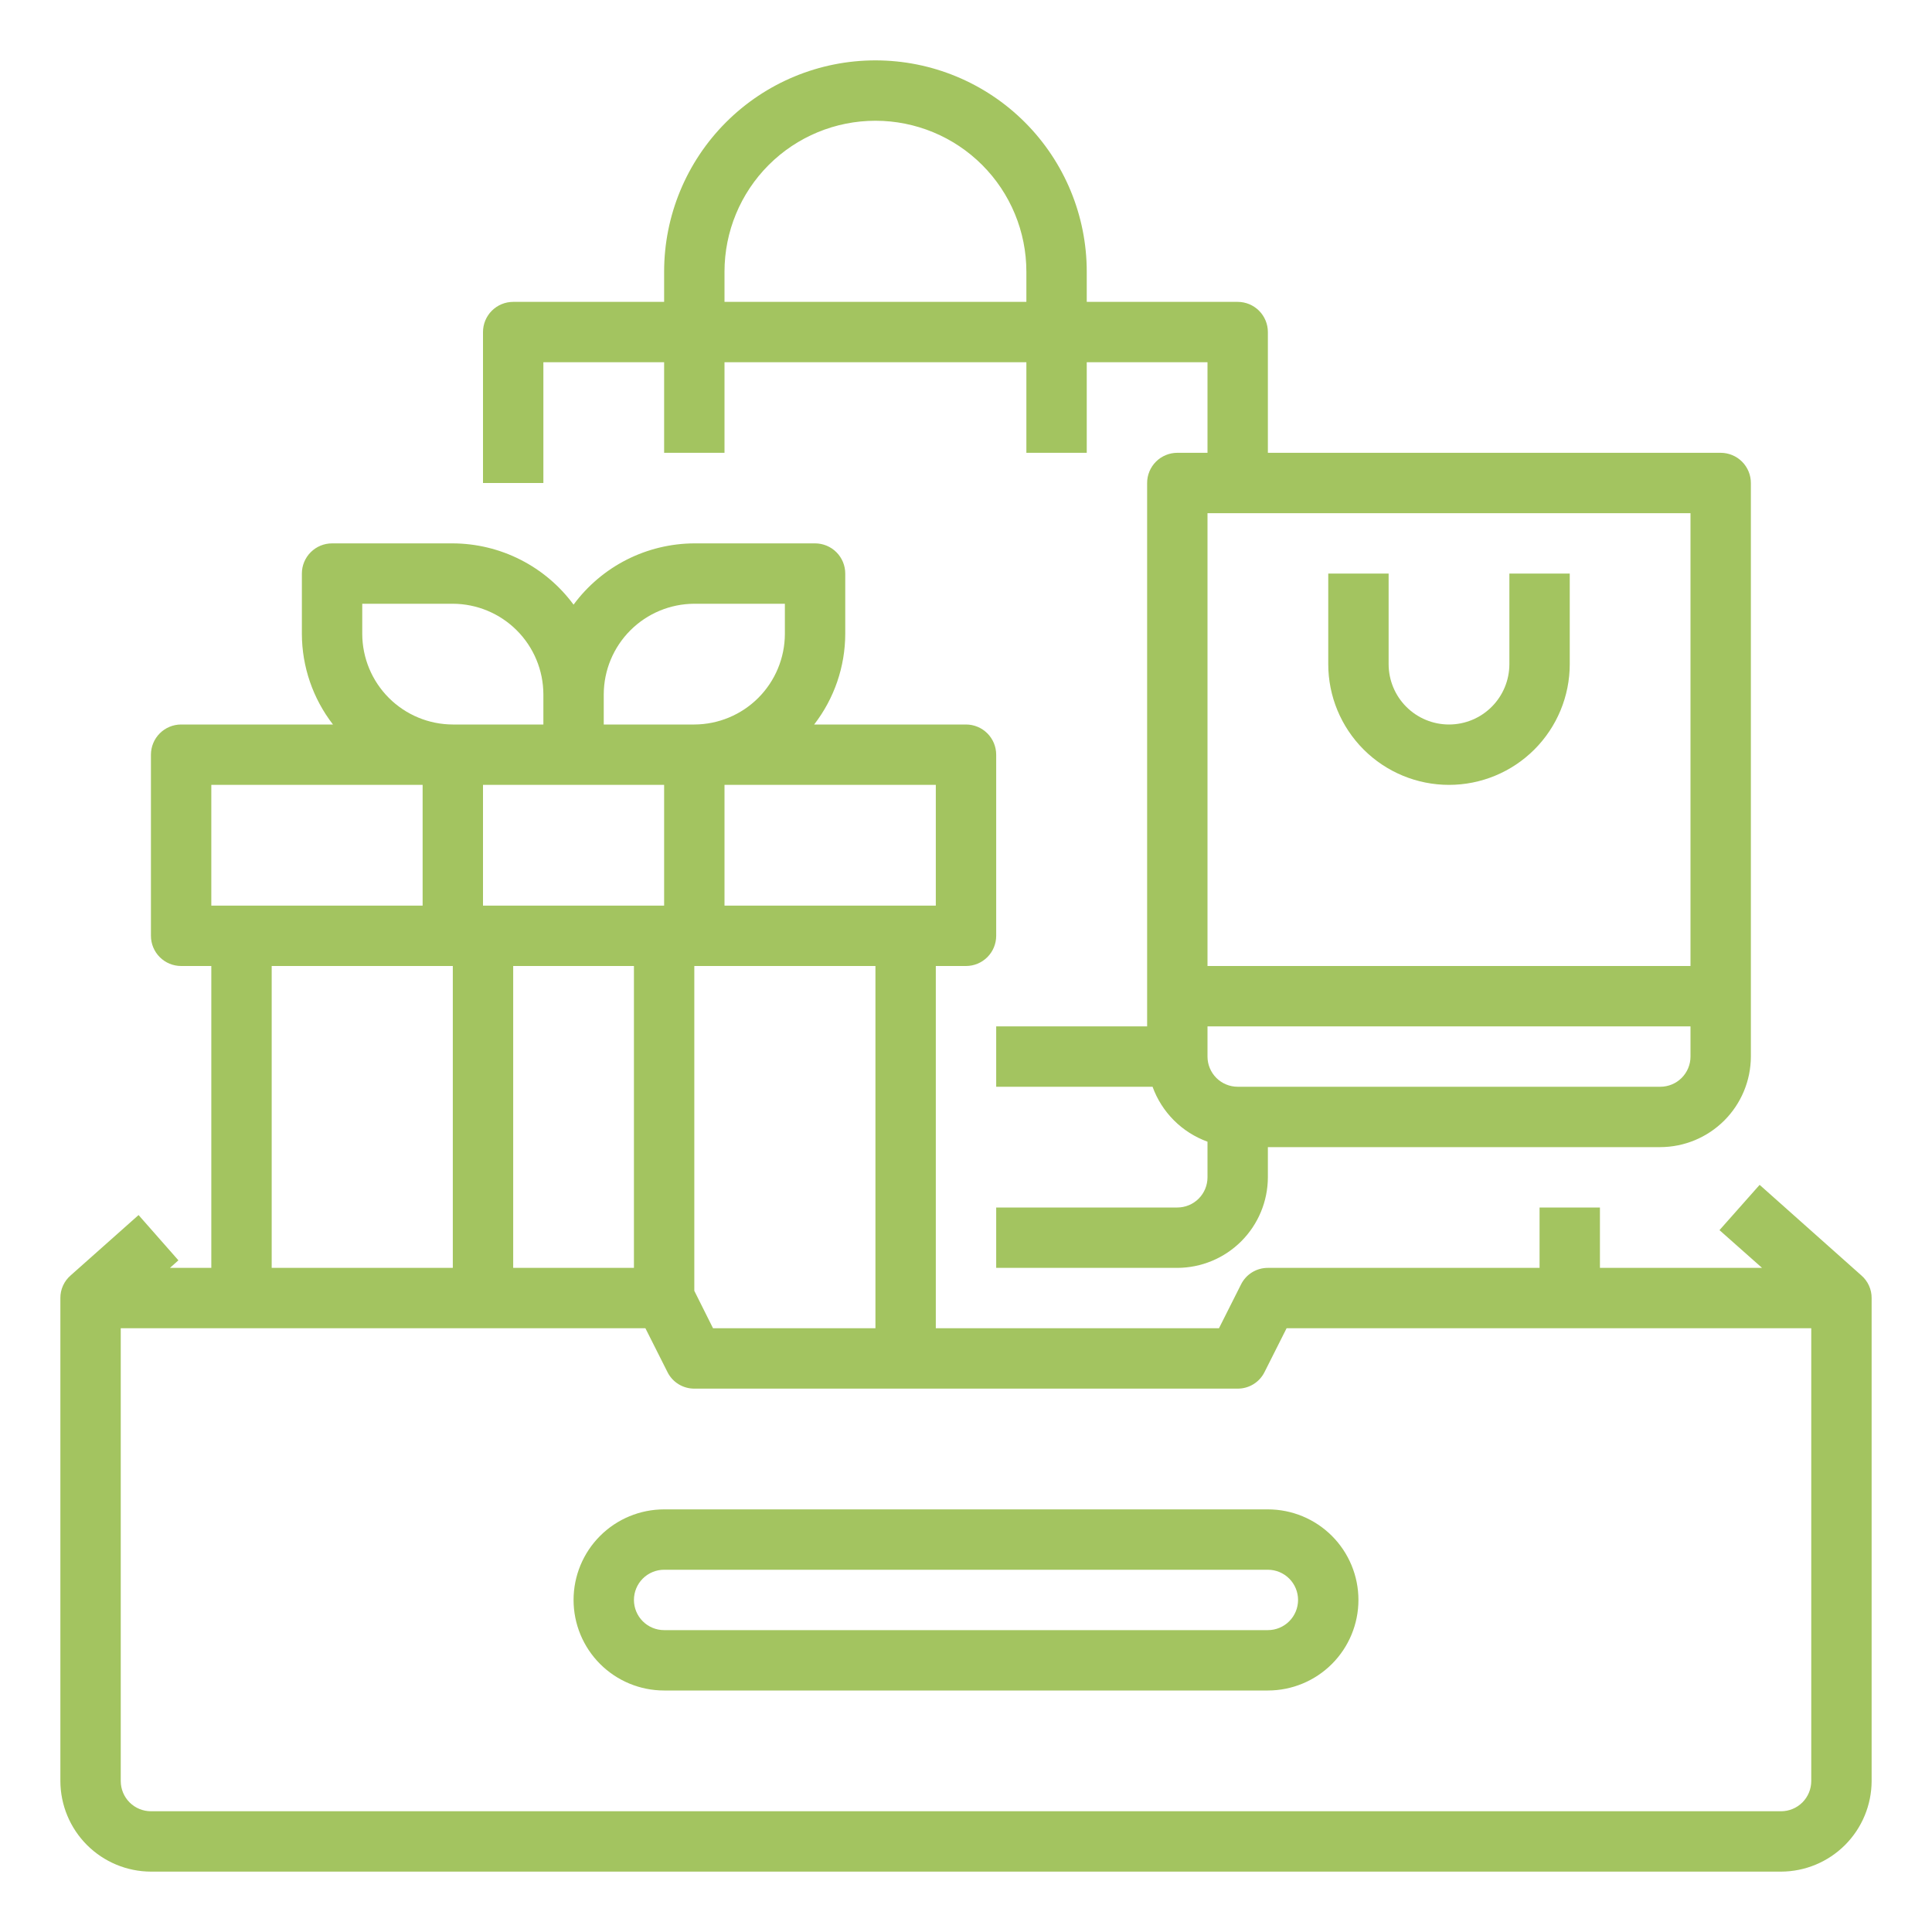 <svg width="1080" height="1080" viewBox="0 0 1080 1080" fill="none" xmlns="http://www.w3.org/2000/svg">
<path d="M708.75 843.75H371.25C357.823 843.75 344.947 849.084 335.453 858.578C325.959 868.072 320.625 880.948 320.625 894.375C320.625 907.802 325.959 920.678 335.453 930.172C344.947 939.666 357.823 945 371.25 945H708.75C722.177 945 735.053 939.666 744.547 930.172C754.041 920.678 759.375 907.802 759.375 894.375C759.375 880.948 754.041 868.072 744.547 858.578C735.053 849.084 722.177 843.75 708.75 843.75V843.75ZM708.75 911.25H371.25C366.774 911.25 362.482 909.472 359.318 906.307C356.153 903.143 354.375 898.851 354.375 894.375C354.375 889.899 356.153 885.607 359.318 882.443C362.482 879.278 366.774 877.5 371.25 877.5H708.75C713.226 877.5 717.518 879.278 720.682 882.443C723.847 885.607 725.625 889.899 725.625 894.375C725.625 898.851 723.847 903.143 720.682 906.307C717.518 909.472 713.226 911.25 708.75 911.25Z" fill="#A3C460"/>
<path d="M1040.51 712.969L983.644 662.344L961.2 687.656L984.994 708.75H894.375V675H860.625V708.75H708.75C705.629 708.736 702.566 709.599 699.911 711.239C697.256 712.88 695.115 715.233 693.731 718.031L681.412 742.5H523.125V540H540C544.475 540 548.768 538.222 551.932 535.057C555.097 531.893 556.875 527.601 556.875 523.125V421.875C556.875 417.399 555.097 413.107 551.932 409.943C548.768 406.778 544.475 405 540 405H455.119C466.338 390.504 472.449 372.705 472.5 354.375V320.625C472.5 316.149 470.722 311.857 467.557 308.693C464.393 305.528 460.1 303.75 455.625 303.75H388.125C374.982 303.801 362.033 306.925 350.312 312.873C338.592 318.821 328.426 327.428 320.625 338.006C312.824 327.428 302.658 318.821 290.937 312.873C279.217 306.925 266.268 303.801 253.125 303.75H185.625C181.149 303.75 176.857 305.528 173.693 308.693C170.528 311.857 168.75 316.149 168.75 320.625V354.375C168.801 372.705 174.912 390.504 186.131 405H101.25C96.774 405 92.482 406.778 89.318 409.943C86.153 413.107 84.375 417.399 84.375 421.875V523.125C84.375 527.601 86.153 531.893 89.318 535.057C92.482 538.222 96.774 540 101.25 540H118.125V708.75H95.006L99.731 704.531L77.456 679.219L39.487 712.969C37.671 714.536 36.217 716.48 35.227 718.666C34.236 720.851 33.732 723.226 33.75 725.625V995.625C33.79 1009.04 39.137 1021.89 48.622 1031.38C58.107 1040.86 70.961 1046.21 84.375 1046.25H995.625C1009.04 1046.21 1021.89 1040.86 1031.38 1031.38C1040.86 1021.89 1046.21 1009.04 1046.25 995.625V725.625C1046.27 723.226 1045.76 720.851 1044.77 718.666C1043.78 716.48 1042.33 714.536 1040.51 712.969V712.969ZM523.125 438.75V506.25H405V438.75H523.125ZM489.375 540V742.5H398.587L388.125 721.575V540H489.375ZM337.5 388.125C337.54 374.711 342.887 361.857 352.372 352.372C361.857 342.887 374.711 337.54 388.125 337.5H438.75V354.375C438.71 367.789 433.363 380.643 423.878 390.128C414.393 399.613 401.539 404.96 388.125 405H337.5V388.125ZM371.25 438.75V506.25H270V438.75H371.25ZM354.375 540V708.75H286.875V540H354.375ZM202.5 337.5H253.125C266.539 337.54 279.393 342.887 288.878 352.372C298.363 361.857 303.71 374.711 303.75 388.125V405H253.125C239.711 404.96 226.857 399.613 217.372 390.128C207.887 380.643 202.54 367.789 202.5 354.375V337.5ZM118.125 438.75H236.25V506.25H118.125V438.75ZM253.125 540V708.75H151.875V540H253.125ZM1012.5 995.625C1012.5 1000.1 1010.72 1004.39 1007.56 1007.56C1004.39 1010.72 1000.1 1012.5 995.625 1012.5H84.375C79.899 1012.5 75.607 1010.72 72.443 1007.56C69.278 1004.39 67.5 1000.1 67.5 995.625V742.5H360.787L373.106 766.969C374.49 769.767 376.631 772.12 379.286 773.761C381.941 775.401 385.004 776.264 388.125 776.25H691.875C694.996 776.264 698.059 775.401 700.714 773.761C703.369 772.12 705.51 769.767 706.894 766.969L719.212 742.5H1012.5V995.625Z" fill="#A3C460"/>
<path d="M961.875 253.125H708.75V185.625C708.75 181.149 706.972 176.857 703.807 173.693C700.643 170.528 696.351 168.75 691.875 168.75H607.5V151.875C607.5 120.546 595.055 90.501 572.902 68.348C550.749 46.195 520.704 33.75 489.375 33.75C458.046 33.75 428.001 46.195 405.848 68.348C383.695 90.501 371.25 120.546 371.25 151.875V168.75H286.875C282.399 168.75 278.107 170.528 274.943 173.693C271.778 176.857 270 181.149 270 185.625V270H303.75V202.5H371.25V253.125H405V202.5H573.75V253.125H607.5V202.5H675V253.125H658.125C653.649 253.125 649.357 254.903 646.193 258.068C643.028 261.232 641.25 265.524 641.25 270V573.75H556.875V607.5H644.288C646.844 614.557 650.919 620.966 656.227 626.273C661.534 631.581 667.943 635.656 675 638.212V658.125C675 662.601 673.222 666.893 670.057 670.057C666.893 673.222 662.601 675 658.125 675H556.875V708.75H658.125C671.539 708.71 684.393 703.363 693.878 693.878C703.363 684.393 708.71 671.539 708.75 658.125V641.25H928.125C941.539 641.21 954.393 635.863 963.878 626.378C973.363 616.893 978.71 604.039 978.75 590.625V270C978.75 265.524 976.972 261.232 973.807 258.068C970.643 254.903 966.351 253.125 961.875 253.125ZM573.75 168.75H405V151.875C405 129.497 413.889 108.036 429.713 92.213C445.536 76.389 466.997 67.5 489.375 67.5C511.753 67.5 533.214 76.389 549.037 92.213C564.861 108.036 573.75 129.497 573.75 151.875V168.75ZM945 590.625C945 595.101 943.222 599.393 940.057 602.557C936.893 605.722 932.601 607.5 928.125 607.5H691.875C687.399 607.5 683.107 605.722 679.943 602.557C676.778 599.393 675 595.101 675 590.625V573.75H945V590.625ZM945 540H675V286.875H945V540Z" fill="#A3C460"/>
<path d="M810 438.75C827.902 438.75 845.071 431.638 857.73 418.98C870.388 406.321 877.5 389.152 877.5 371.25V320.625H843.75V371.25C843.75 380.201 840.194 388.785 833.865 395.115C827.536 401.444 818.951 405 810 405C801.049 405 792.464 401.444 786.135 395.115C779.806 388.785 776.25 380.201 776.25 371.25V320.625H742.5V371.25C742.5 389.152 749.612 406.321 762.27 418.98C774.929 431.638 792.098 438.75 810 438.75Z" fill="#A3C460"/>
</svg>
